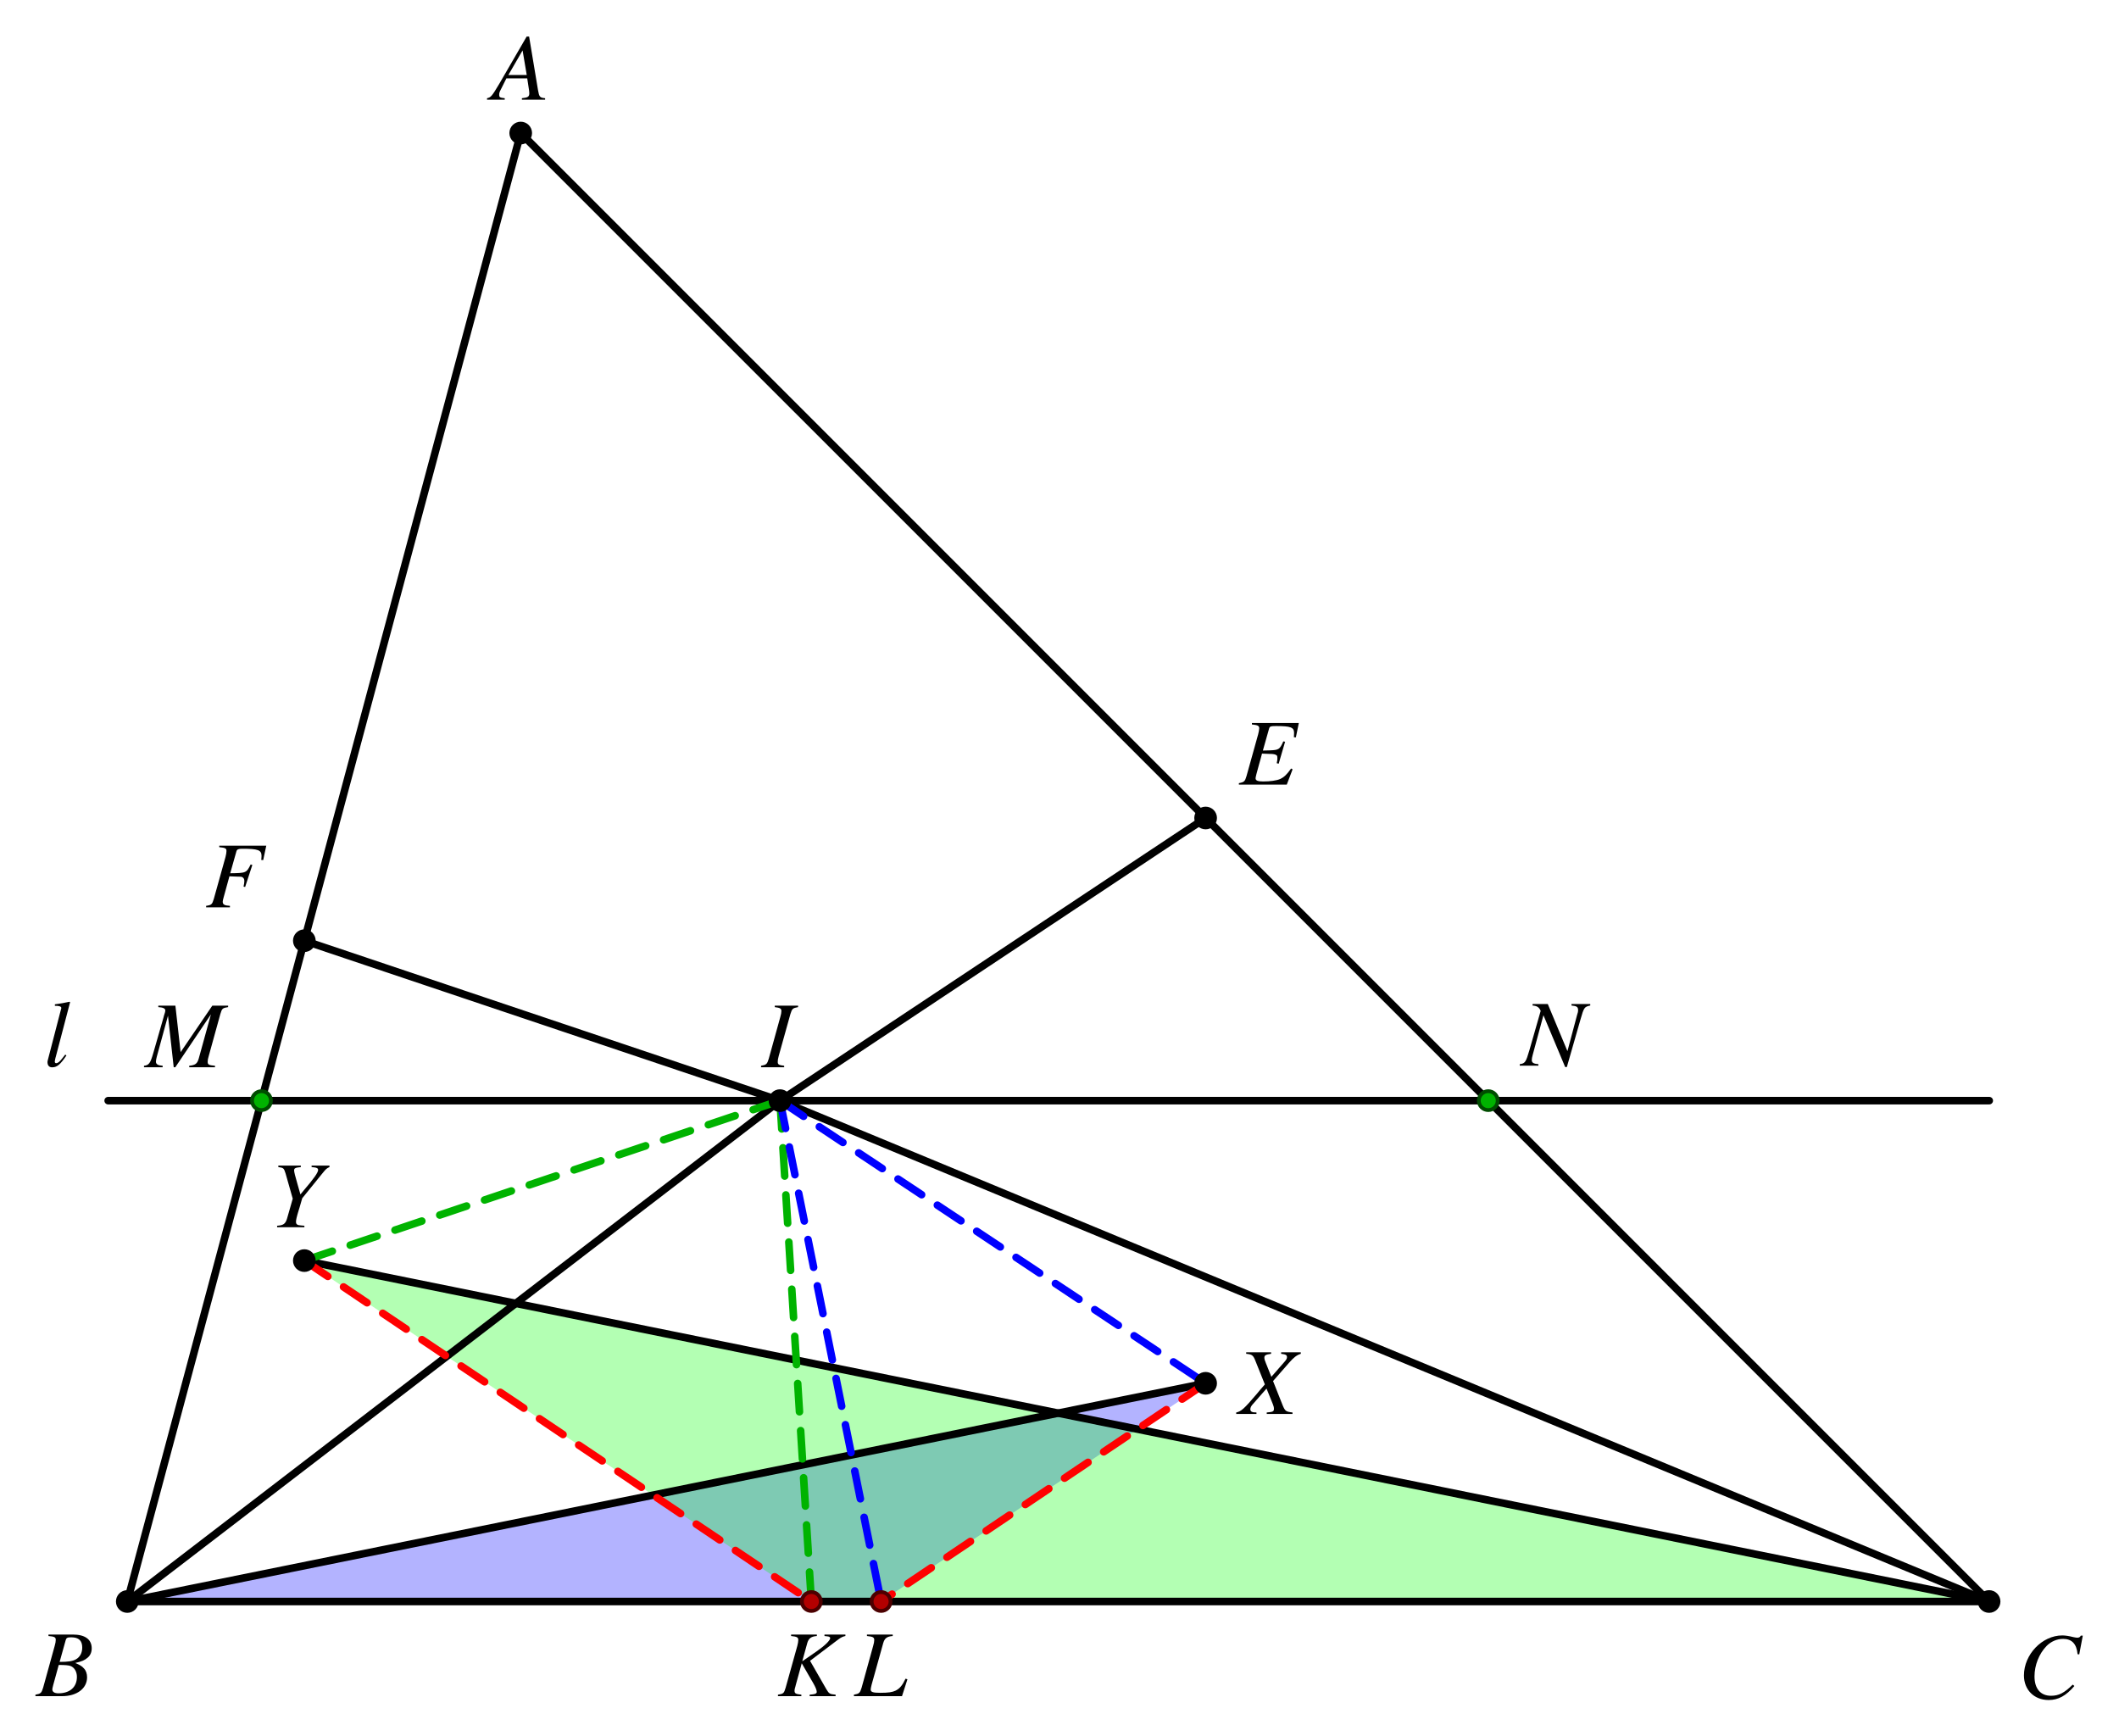 <?xml version="1.0" encoding="UTF-8"?>
<svg xmlns="http://www.w3.org/2000/svg" xmlns:xlink="http://www.w3.org/1999/xlink" width="335.284pt" height="274.69pt" viewBox="0 0 335.284 274.69">
<rect x="0" y="0" width="335.284" height="274.69" fill="#333333" stroke="none"/>
<defs>
<g>
<g id="glyph-0-0">
<path d="M 3.406 -1.844 C 3.266 -1.672 3.141 -1.516 3 -1.328 C 2.531 -0.703 2.234 -0.484 1.969 -0.484 C 1.828 -0.484 1.75 -0.578 1.75 -0.75 C 1.75 -0.844 1.797 -1.031 1.859 -1.328 C 1.875 -1.375 1.891 -1.453 1.906 -1.484 L 4.172 -10.125 L 4.094 -10.203 C 3.219 -10.016 2.641 -9.906 1.766 -9.797 L 1.766 -9.562 C 2.484 -9.562 2.781 -9.453 2.781 -9.219 C 2.781 -9.172 2.766 -9.078 2.719 -8.953 L 0.672 -1.062 C 0.625 -0.891 0.594 -0.75 0.594 -0.672 C 0.594 -0.141 0.844 0.172 1.328 0.172 C 2.109 0.172 2.625 -0.266 3.594 -1.703 Z M 3.406 -1.844 "/>
</g>
<g id="glyph-0-1">
<path d="M 8.422 -0.234 C 7.578 -0.312 7.484 -0.438 7.297 -1.531 L 5.891 -9.984 L 5.5 -9.984 L 1.172 -2.516 C -0.016 -0.516 -0.172 -0.359 -0.766 -0.234 L -0.766 0 L 2.031 0 L 2.031 -0.234 C 1.266 -0.312 1.156 -0.391 1.156 -0.766 C 1.156 -1.047 1.188 -1.188 1.453 -1.688 L 2.297 -3.375 L 5.594 -3.375 L 5.891 -1.422 C 5.906 -1.281 5.922 -1.156 5.922 -1.031 C 5.922 -0.469 5.703 -0.328 4.75 -0.234 L 4.75 0 L 8.422 0 Z M 2.609 -3.906 L 4.859 -7.797 L 5.516 -3.906 Z M 2.609 -3.906 "/>
</g>
<g id="glyph-0-2">
<path d="M -0.125 0 L 3.531 0 L 3.531 -0.234 C 2.672 -0.344 2.516 -0.438 2.516 -0.844 C 2.516 -1.141 2.547 -1.312 2.672 -1.797 L 4.516 -8.406 C 4.781 -9.281 4.891 -9.359 5.734 -9.516 L 5.734 -9.75 L 2.047 -9.75 L 2.047 -9.516 C 2.906 -9.406 3.094 -9.297 3.094 -8.875 C 3.094 -8.656 3.031 -8.312 2.922 -7.953 L 1.094 -1.344 C 0.828 -0.484 0.719 -0.391 -0.125 -0.234 Z M -0.125 0 "/>
</g>
<g id="glyph-0-3">
<path d="M 1.359 -9.516 C 2.203 -9.391 2.234 -9.344 2.5 -8.531 L 3.641 -4.516 L 2.734 -1.344 C 2.484 -0.531 2.156 -0.297 1.172 -0.234 L 1.172 0 L 5.484 0 L 5.484 -0.234 C 5.25 -0.25 5.031 -0.266 4.938 -0.281 C 4.359 -0.312 4.156 -0.469 4.156 -0.844 C 4.156 -1.156 4.25 -1.594 4.609 -2.766 C 4.656 -2.891 4.688 -3 4.703 -3.062 L 5.141 -4.578 L 8.406 -8.609 C 8.891 -9.203 9 -9.312 9.453 -9.516 L 9.453 -9.75 L 6.625 -9.75 L 6.625 -9.516 C 6.812 -9.5 6.969 -9.484 7.031 -9.469 C 7.469 -9.422 7.656 -9.312 7.656 -9.047 C 7.656 -8.656 6.969 -7.672 5.422 -5.875 C 5.172 -5.578 5.078 -5.453 4.859 -5.188 C 4.672 -5.844 4.625 -6.031 4.391 -6.828 C 4.016 -8.109 3.859 -8.75 3.859 -8.984 C 3.859 -9.328 4.031 -9.422 4.922 -9.516 L 4.922 -9.75 L 1.359 -9.75 Z M 1.359 -9.516 "/>
</g>
<g id="glyph-0-4">
<path d="M 10.781 -9.75 L 7.469 -9.75 L 7.469 -9.516 C 7.641 -9.5 7.812 -9.469 7.875 -9.469 C 8.234 -9.438 8.375 -9.344 8.375 -9.188 C 8.375 -8.828 7.562 -8.016 6.234 -7.094 L 3.953 -5.516 L 4.75 -8.406 C 4.969 -9.156 5.375 -9.453 6.266 -9.516 L 6.266 -9.75 L 2.188 -9.75 L 2.188 -9.516 C 3.109 -9.422 3.328 -9.312 3.328 -8.875 C 3.328 -8.656 3.266 -8.312 3.172 -7.953 L 1.328 -1.344 C 1.062 -0.453 0.984 -0.375 0.109 -0.234 L 0.109 0 L 3.812 0 L 3.812 -0.234 C 2.875 -0.344 2.734 -0.438 2.734 -0.891 C 2.734 -1.047 2.766 -1.188 2.859 -1.484 L 2.938 -1.797 L 3.875 -5.203 L 5.672 -2.094 C 6.031 -1.484 6.25 -0.953 6.25 -0.672 C 6.25 -0.453 6.031 -0.328 5.562 -0.281 C 5.484 -0.281 5.312 -0.266 5.125 -0.234 L 5.125 0 L 9.234 0 L 9.234 -0.234 C 8.297 -0.328 8.203 -0.375 7.781 -1.078 L 5.188 -5.594 L 9.672 -8.984 C 10.078 -9.297 10.422 -9.453 10.781 -9.516 Z M 10.781 -9.75 "/>
</g>
<g id="glyph-0-5">
<path d="M 6.016 -9.75 L 1.938 -9.75 L 1.938 -9.516 C 2.875 -9.422 3.094 -9.312 3.094 -8.875 C 3.094 -8.656 3.031 -8.312 2.922 -7.953 L 1.094 -1.344 C 0.828 -0.484 0.719 -0.391 -0.125 -0.234 L -0.125 0 L 7.484 0 L 8.344 -2.672 L 8.047 -2.766 C 7.531 -1.688 7.125 -1.203 6.469 -0.875 C 5.938 -0.625 5.328 -0.531 4.031 -0.531 C 2.891 -0.531 2.531 -0.656 2.531 -1.047 C 2.531 -1.156 2.594 -1.516 2.672 -1.797 L 4.516 -8.406 C 4.734 -9.172 5.125 -9.453 6.016 -9.516 Z M 6.016 -9.75 "/>
</g>
<g id="glyph-0-6">
<path d="M 9.781 -9.75 L 6.672 -9.75 L 6.672 -9.516 C 7.406 -9.422 7.594 -9.328 7.594 -8.984 C 7.594 -8.781 7.5 -8.609 7.297 -8.359 L 5.125 -5.875 L 4.25 -8.062 C 4.078 -8.453 4.016 -8.703 4.016 -8.906 C 4.016 -9.281 4.25 -9.406 5.078 -9.516 L 5.078 -9.75 L 1.141 -9.75 L 1.141 -9.516 C 2 -9.438 2.219 -9.297 2.516 -8.609 L 4.094 -4.672 C 3.547 -4.047 3.047 -3.469 2.859 -3.219 C 0.781 -0.781 0.359 -0.406 -0.438 -0.234 L -0.438 0 L 2.766 0 L 2.766 -0.234 C 2.047 -0.234 1.797 -0.375 1.797 -0.75 C 1.797 -0.969 1.906 -1.219 2.109 -1.453 L 4.359 -4.016 L 5.359 -1.547 C 5.469 -1.281 5.531 -1.047 5.531 -0.828 C 5.531 -0.391 5.375 -0.312 4.391 -0.234 L 4.391 0 L 8.469 0 L 8.469 -0.234 C 7.422 -0.359 7.297 -0.453 6.922 -1.344 L 5.391 -5.203 L 7.922 -8.094 C 8.688 -8.969 9.141 -9.312 9.781 -9.516 Z M 9.781 -9.75 "/>
</g>
<g id="glyph-0-7">
<path d="M 9.641 -9.75 L 2.203 -9.75 L 2.203 -9.516 C 3.172 -9.422 3.344 -9.328 3.344 -8.906 C 3.344 -8.672 3.281 -8.312 3.188 -7.953 L 1.344 -1.344 C 1.078 -0.453 0.969 -0.359 0.125 -0.234 L 0.125 0 L 3.891 0 L 3.891 -0.234 C 3.016 -0.281 2.75 -0.453 2.75 -0.891 C 2.75 -1.016 2.797 -1.234 2.891 -1.562 L 3.812 -4.906 C 4.359 -4.875 4.688 -4.859 5.016 -4.859 C 5.594 -4.859 5.703 -4.844 5.844 -4.781 C 6.062 -4.656 6.172 -4.469 6.172 -4.172 C 6.172 -3.922 6.141 -3.75 6.047 -3.281 L 6.297 -3.219 L 7.438 -6.703 L 7.172 -6.781 C 6.5 -5.438 6.453 -5.422 3.938 -5.391 L 4.922 -8.875 C 5.016 -9.172 5.234 -9.266 5.844 -9.266 C 8.344 -9.266 8.891 -9.062 8.891 -8.141 C 8.891 -8.047 8.891 -7.984 8.875 -7.781 C 8.859 -7.688 8.859 -7.672 8.844 -7.5 L 9.156 -7.469 Z M 9.641 -9.75 "/>
</g>
<g id="glyph-0-8">
<path d="M 13.047 -9.75 L 10.547 -9.75 L 5.531 -2.391 L 4.703 -9.75 L 2 -9.75 L 2 -9.516 C 2.75 -9.469 3.109 -9.312 3.109 -8.969 C 3.109 -8.844 3.047 -8.625 2.953 -8.344 C 2.922 -8.297 2.891 -8.125 2.828 -7.906 C 2.812 -7.859 2.797 -7.797 2.781 -7.734 L 1.188 -2.188 C 0.734 -0.625 0.516 -0.328 -0.266 -0.234 L -0.266 0 L 2.688 0 L 2.688 -0.234 C 1.922 -0.297 1.625 -0.484 1.625 -0.891 C 1.625 -1.047 1.688 -1.438 1.766 -1.688 L 3.531 -8.156 L 4.438 0 L 4.688 0 L 10.328 -8.375 L 8.391 -1.359 C 8.156 -0.562 7.859 -0.344 6.891 -0.234 L 6.891 0 L 10.969 0 L 10.969 -0.234 C 9.953 -0.328 9.812 -0.422 9.812 -0.875 C 9.812 -1.141 9.844 -1.328 9.984 -1.797 L 11.812 -8.406 C 12.078 -9.312 12.156 -9.375 13.047 -9.516 Z M 13.047 -9.75 "/>
</g>
<g id="glyph-0-9">
<path d="M -0.125 0 L 4.094 0 C 6.438 0 8.047 -1.219 8.047 -2.984 C 8.047 -3.547 7.875 -4.062 7.547 -4.391 C 7.25 -4.734 6.953 -4.922 6.172 -5.25 C 7.234 -5.5 7.656 -5.672 8.141 -6.094 C 8.562 -6.453 8.781 -6.953 8.781 -7.562 C 8.781 -8.984 7.719 -9.75 5.797 -9.75 L 1.938 -9.75 L 1.938 -9.516 C 2.875 -9.438 3.094 -9.328 3.094 -8.906 C 3.094 -8.672 3.031 -8.312 2.922 -7.953 L 1.094 -1.344 C 0.828 -0.484 0.719 -0.391 -0.125 -0.234 Z M 3.562 -4.938 C 4.531 -4.938 5.156 -4.891 5.453 -4.766 C 6.062 -4.516 6.438 -3.859 6.438 -3.047 C 6.438 -1.438 5.328 -0.453 3.516 -0.453 C 2.891 -0.453 2.547 -0.672 2.547 -1.078 C 2.547 -1.25 2.734 -1.969 3.078 -3.172 C 3.266 -3.844 3.359 -4.188 3.562 -4.938 Z M 4.672 -8.891 C 4.766 -9.219 4.938 -9.312 5.531 -9.312 C 6.719 -9.312 7.281 -8.797 7.281 -7.688 C 7.281 -6.844 6.922 -6.188 6.281 -5.828 C 5.766 -5.531 5.047 -5.422 3.703 -5.422 Z M 4.672 -8.891 "/>
</g>
<g id="glyph-0-10">
<path d="M 9.469 -9.75 L 2.047 -9.75 L 2.047 -9.516 C 2.969 -9.422 3.203 -9.312 3.203 -8.906 C 3.203 -8.734 3.109 -8.219 3.031 -7.953 L 1.188 -1.344 C 0.938 -0.5 0.828 -0.391 -0.016 -0.234 L -0.016 0 L 7.562 0 L 8.484 -2.422 L 8.25 -2.547 C 7.547 -1.578 7.156 -1.188 6.516 -0.891 C 5.953 -0.641 4.938 -0.5 3.828 -0.5 C 2.984 -0.5 2.625 -0.641 2.625 -1 C 2.625 -1.172 2.797 -1.859 3.172 -3.188 C 3.359 -3.844 3.5 -4.328 3.641 -4.906 C 4.172 -4.875 4.625 -4.859 4.812 -4.859 C 5.391 -4.875 5.812 -4.781 5.969 -4.625 C 6.047 -4.562 6.078 -4.422 6.078 -4.172 C 6.078 -3.906 6.047 -3.719 5.969 -3.391 L 6.281 -3.312 L 7.297 -6.781 L 7.016 -6.844 C 6.453 -5.578 6.312 -5.484 4.953 -5.422 C 4.781 -5.422 4.297 -5.406 3.781 -5.391 L 4.766 -8.875 C 4.859 -9.203 5.016 -9.266 5.859 -9.266 C 8.203 -9.266 8.719 -9.062 8.719 -8.172 C 8.719 -7.984 8.703 -7.75 8.688 -7.5 L 9 -7.469 Z M 9.469 -9.75 "/>
</g>
<g id="glyph-0-11">
<path d="M 10.859 -9.75 L 7.891 -9.75 L 7.891 -9.516 C 8.734 -9.438 8.938 -9.297 8.938 -8.75 C 8.938 -8.578 8.906 -8.391 8.797 -8.094 C 8.781 -8.047 8.766 -7.984 8.766 -7.984 L 7.25 -2.297 L 4.141 -9.75 L 1.734 -9.75 L 1.734 -9.516 C 2.438 -9.453 2.75 -9.266 3.016 -8.672 L 1.234 -2.453 C 0.672 -0.531 0.547 -0.359 -0.297 -0.234 L -0.297 0 L 2.656 0 L 2.656 -0.234 C 1.891 -0.297 1.609 -0.469 1.609 -0.875 C 1.609 -1.078 1.656 -1.375 1.75 -1.688 L 3.453 -7.984 L 6.891 0.219 L 7.156 0.219 L 9.312 -7.297 C 9.859 -9.219 9.922 -9.312 10.859 -9.516 Z M 10.859 -9.75 "/>
</g>
<g id="glyph-0-12">
<path d="M 9.734 -6.953 L 10.297 -9.922 L 9.984 -9.922 C 9.859 -9.672 9.703 -9.594 9.406 -9.594 C 9.297 -9.594 9.109 -9.625 8.797 -9.688 C 8.125 -9.859 7.531 -9.953 7.047 -9.953 C 3.875 -9.953 0.984 -6.953 0.984 -3.625 C 0.984 -1.344 2.594 0.266 4.891 0.266 C 6.422 0.266 7.625 -0.391 8.969 -1.953 L 8.703 -2.172 C 7.359 -0.844 6.5 -0.406 5.266 -0.406 C 3.609 -0.406 2.656 -1.531 2.656 -3.469 C 2.656 -5.25 3.375 -7.047 4.547 -8.266 C 5.266 -9 6.203 -9.406 7.188 -9.406 C 8.562 -9.406 9.328 -8.609 9.469 -6.984 Z M 9.734 -6.953 "/>
</g>
</g>
</defs>
<path fill-rule="nonzero" fill="rgb(100%, 100%, 100%)" fill-opacity="1" d="M 0 0 L 335.285 0 L 335.285 274.691 L 0 274.691 Z M 0 0 "/>
<path fill-rule="nonzero" fill="rgb(0%, 0%, 100%)" fill-opacity="0.3" d="M 20.141 253.387 L 139.414 253.387 L 190.762 218.859 Z M 20.141 253.387 "/>
<path fill-rule="nonzero" fill="rgb(0%, 100%, 0%)" fill-opacity="0.3" d="M 314.727 253.387 L 128.379 253.387 L 48.152 199.445 Z M 314.727 253.387 "/>
<path fill="none" stroke-width="0.797" stroke-linecap="round" stroke-linejoin="round" stroke="rgb(0%, 0%, 0%)" stroke-opacity="1" stroke-miterlimit="10" d="M -56.695 98.196 L -98.195 -56.694 L 98.196 -56.694 Z M -56.695 98.196 " transform="matrix(1.5, 0, 0, -1.5, 167.433, 168.345)"/>
<path fill="none" stroke-width="0.797" stroke-linecap="round" stroke-linejoin="miter" stroke="rgb(0%, 0%, 0%)" stroke-opacity="1" stroke-miterlimit="10" d="M -29.346 -3.864 L -98.195 -56.694 " transform="matrix(1.5, 0, 0, -1.5, 167.433, 168.345)"/>
<path fill="none" stroke-width="0.797" stroke-linecap="round" stroke-linejoin="miter" stroke="rgb(0%, 0%, 0%)" stroke-opacity="1" stroke-miterlimit="10" d="M -29.346 -3.864 L 98.196 -56.694 " transform="matrix(1.5, 0, 0, -1.5, 167.433, 168.345)"/>
<path fill="none" stroke-width="0.797" stroke-linecap="round" stroke-linejoin="miter" stroke="rgb(0%, 0%, 0%)" stroke-opacity="1" stroke-miterlimit="10" d="M -29.346 -3.864 L 15.552 25.951 " transform="matrix(1.5, 0, 0, -1.5, 167.433, 168.345)"/>
<path fill="none" stroke-width="0.797" stroke-linecap="round" stroke-linejoin="miter" stroke="rgb(0%, 0%, 0%)" stroke-opacity="1" stroke-miterlimit="10" d="M -29.346 -3.864 L -79.52 13.006 " transform="matrix(1.5, 0, 0, -1.5, 167.433, 168.345)"/>
<path fill="none" stroke-width="0.797" stroke-linecap="round" stroke-linejoin="miter" stroke="rgb(0%, 0%, 0%)" stroke-opacity="1" stroke-miterlimit="10" d="M -98.195 -56.694 L 15.552 -33.676 " transform="matrix(1.5, 0, 0, -1.5, 167.433, 168.345)"/>
<path fill="none" stroke-width="0.797" stroke-linecap="round" stroke-linejoin="miter" stroke="rgb(0%, 0%, 0%)" stroke-opacity="1" stroke-miterlimit="10" d="M 98.196 -56.694 L -79.52 -20.734 " transform="matrix(1.5, 0, 0, -1.5, 167.433, 168.345)"/>
<path fill="none" stroke-width="0.797" stroke-linecap="round" stroke-linejoin="miter" stroke="rgb(0%, 0%, 0%)" stroke-opacity="1" stroke-miterlimit="10" d="M -100.213 -3.864 L 98.214 -3.864 " transform="matrix(1.5, 0, 0, -1.5, 167.433, 168.345)"/>
<g fill="rgb(0%, 0%, 0%)" fill-opacity="1">
<use xlink:href="#glyph-0-0" x="6.918" y="168.696"/>
</g>
<path fill="none" stroke-width="0.797" stroke-linecap="round" stroke-linejoin="miter" stroke="rgb(0%, 70%, 0%)" stroke-opacity="1" stroke-dasharray="2.989 1.993" stroke-miterlimit="10" d="M -29.346 -3.864 L -26.036 -56.694 " transform="matrix(1.5, 0, 0, -1.5, 167.433, 168.345)"/>
<path fill="none" stroke-width="0.797" stroke-linecap="round" stroke-linejoin="miter" stroke="rgb(0%, 70%, 0%)" stroke-opacity="1" stroke-dasharray="2.989 1.993" stroke-miterlimit="10" d="M -29.346 -3.864 L -79.52 -20.734 " transform="matrix(1.5, 0, 0, -1.5, 167.433, 168.345)"/>
<path fill="none" stroke-width="0.797" stroke-linecap="round" stroke-linejoin="miter" stroke="rgb(0%, 0%, 100%)" stroke-opacity="1" stroke-dasharray="2.989 1.993" stroke-miterlimit="10" d="M -29.346 -3.864 L -18.679 -56.694 " transform="matrix(1.5, 0, 0, -1.5, 167.433, 168.345)"/>
<path fill="none" stroke-width="0.797" stroke-linecap="round" stroke-linejoin="miter" stroke="rgb(0%, 0%, 100%)" stroke-opacity="1" stroke-dasharray="2.989 1.993" stroke-miterlimit="10" d="M -29.346 -3.864 L 15.552 -33.676 " transform="matrix(1.5, 0, 0, -1.5, 167.433, 168.345)"/>
<path fill="none" stroke-width="0.797" stroke-linecap="round" stroke-linejoin="miter" stroke="rgb(100%, 0%, 0%)" stroke-opacity="1" stroke-dasharray="2.989 1.993" stroke-miterlimit="10" d="M -79.52 -20.734 L -26.036 -56.694 " transform="matrix(1.5, 0, 0, -1.5, 167.433, 168.345)"/>
<path fill="none" stroke-width="0.797" stroke-linecap="round" stroke-linejoin="miter" stroke="rgb(100%, 0%, 0%)" stroke-opacity="1" stroke-dasharray="2.989 1.993" stroke-miterlimit="10" d="M 15.552 -33.676 L -18.679 -56.694 " transform="matrix(1.5, 0, 0, -1.5, 167.433, 168.345)"/>
<path fill-rule="nonzero" fill="rgb(0%, 0%, 0%)" fill-opacity="1" stroke-width="0.399" stroke-linecap="butt" stroke-linejoin="miter" stroke="rgb(0%, 0%, 0%)" stroke-opacity="1" stroke-miterlimit="10" d="M -55.698 98.196 C -55.698 98.746 -56.143 99.194 -56.695 99.194 C -57.244 99.194 -57.69 98.746 -57.69 98.196 C -57.69 97.647 -57.244 97.199 -56.695 97.199 C -56.143 97.199 -55.698 97.647 -55.698 98.196 Z M -55.698 98.196 " transform="matrix(1.5, 0, 0, -1.5, 167.433, 168.345)"/>
<path fill-rule="nonzero" fill="rgb(0%, 0%, 0%)" fill-opacity="1" stroke-width="0.399" stroke-linecap="butt" stroke-linejoin="miter" stroke="rgb(0%, 0%, 0%)" stroke-opacity="1" stroke-miterlimit="10" d="M -97.2 -56.694 C -97.2 -56.142 -97.645 -55.697 -98.195 -55.697 C -98.747 -55.697 -99.192 -56.142 -99.192 -56.694 C -99.192 -57.244 -98.747 -57.689 -98.195 -57.689 C -97.645 -57.689 -97.2 -57.244 -97.2 -56.694 Z M -97.2 -56.694 " transform="matrix(1.5, 0, 0, -1.5, 167.433, 168.345)"/>
<path fill-rule="nonzero" fill="rgb(0%, 0%, 0%)" fill-opacity="1" stroke-width="0.399" stroke-linecap="butt" stroke-linejoin="miter" stroke="rgb(0%, 0%, 0%)" stroke-opacity="1" stroke-miterlimit="10" d="M 99.193 -56.694 C 99.193 -56.142 98.745 -55.697 98.196 -55.697 C 97.646 -55.697 97.201 -56.142 97.201 -56.694 C 97.201 -57.244 97.646 -57.689 98.196 -57.689 C 98.745 -57.689 99.193 -57.244 99.193 -56.694 Z M 99.193 -56.694 " transform="matrix(1.5, 0, 0, -1.5, 167.433, 168.345)"/>
<path fill-rule="nonzero" fill="rgb(0%, 0%, 0%)" fill-opacity="1" stroke-width="0.399" stroke-linecap="butt" stroke-linejoin="miter" stroke="rgb(0%, 0%, 0%)" stroke-opacity="1" stroke-miterlimit="10" d="M 16.55 25.951 C 16.55 26.501 16.102 26.946 15.552 26.946 C 15.003 26.946 14.555 26.501 14.555 25.951 C 14.555 25.399 15.003 24.954 15.552 24.954 C 16.102 24.954 16.55 25.399 16.55 25.951 Z M 16.55 25.951 " transform="matrix(1.5, 0, 0, -1.5, 167.433, 168.345)"/>
<path fill-rule="nonzero" fill="rgb(0%, 0%, 0%)" fill-opacity="1" stroke-width="0.399" stroke-linecap="butt" stroke-linejoin="miter" stroke="rgb(0%, 0%, 0%)" stroke-opacity="1" stroke-miterlimit="10" d="M -78.523 13.006 C -78.523 13.558 -78.971 14.003 -79.52 14.003 C -80.07 14.003 -80.515 13.558 -80.515 13.006 C -80.515 12.457 -80.07 12.011 -79.52 12.011 C -78.971 12.011 -78.523 12.457 -78.523 13.006 Z M -78.523 13.006 " transform="matrix(1.5, 0, 0, -1.5, 167.433, 168.345)"/>
<path fill-rule="nonzero" fill="rgb(0%, 0%, 0%)" fill-opacity="1" stroke-width="0.399" stroke-linecap="butt" stroke-linejoin="miter" stroke="rgb(0%, 0%, 0%)" stroke-opacity="1" stroke-miterlimit="10" d="M -28.351 -3.864 C -28.351 -3.314 -28.796 -2.866 -29.346 -2.866 C -29.898 -2.866 -30.343 -3.314 -30.343 -3.864 C -30.343 -4.413 -29.898 -4.859 -29.346 -4.859 C -28.796 -4.859 -28.351 -4.413 -28.351 -3.864 Z M -28.351 -3.864 " transform="matrix(1.5, 0, 0, -1.5, 167.433, 168.345)"/>
<path fill-rule="nonzero" fill="rgb(0%, 0%, 0%)" fill-opacity="1" stroke-width="0.399" stroke-linecap="butt" stroke-linejoin="miter" stroke="rgb(0%, 0%, 0%)" stroke-opacity="1" stroke-miterlimit="10" d="M 16.55 -33.676 C 16.55 -33.127 16.102 -32.681 15.552 -32.681 C 15.003 -32.681 14.555 -33.127 14.555 -33.676 C 14.555 -34.228 15.003 -34.674 15.552 -34.674 C 16.102 -34.674 16.55 -34.228 16.55 -33.676 Z M 16.55 -33.676 " transform="matrix(1.5, 0, 0, -1.5, 167.433, 168.345)"/>
<path fill-rule="nonzero" fill="rgb(0%, 0%, 0%)" fill-opacity="1" stroke-width="0.399" stroke-linecap="butt" stroke-linejoin="miter" stroke="rgb(0%, 0%, 0%)" stroke-opacity="1" stroke-miterlimit="10" d="M -78.523 -20.734 C -78.523 -20.184 -78.971 -19.739 -79.52 -19.739 C -80.07 -19.739 -80.515 -20.184 -80.515 -20.734 C -80.515 -21.286 -80.07 -21.731 -79.52 -21.731 C -78.971 -21.731 -78.523 -21.286 -78.523 -20.734 Z M -78.523 -20.734 " transform="matrix(1.5, 0, 0, -1.5, 167.433, 168.345)"/>
<path fill-rule="nonzero" fill="rgb(70%, 0%, 0%)" fill-opacity="1" stroke-width="0.399" stroke-linecap="butt" stroke-linejoin="miter" stroke="rgb(29.999%, 0%, 0%)" stroke-opacity="1" stroke-miterlimit="10" d="M -25.041 -56.694 C -25.041 -56.142 -25.487 -55.697 -26.036 -55.697 C -26.588 -55.697 -27.033 -56.142 -27.033 -56.694 C -27.033 -57.244 -26.588 -57.689 -26.036 -57.689 C -25.487 -57.689 -25.041 -57.244 -25.041 -56.694 Z M -25.041 -56.694 " transform="matrix(1.5, 0, 0, -1.5, 167.433, 168.345)"/>
<path fill-rule="nonzero" fill="rgb(70%, 0%, 0%)" fill-opacity="1" stroke-width="0.399" stroke-linecap="butt" stroke-linejoin="miter" stroke="rgb(29.999%, 0%, 0%)" stroke-opacity="1" stroke-miterlimit="10" d="M -17.684 -56.694 C -17.684 -56.142 -18.13 -55.697 -18.679 -55.697 C -19.231 -55.697 -19.677 -56.142 -19.677 -56.694 C -19.677 -57.244 -19.231 -57.689 -18.679 -57.689 C -18.13 -57.689 -17.684 -57.244 -17.684 -56.694 Z M -17.684 -56.694 " transform="matrix(1.5, 0, 0, -1.5, 167.433, 168.345)"/>
<path fill-rule="nonzero" fill="rgb(0%, 70%, 0%)" fill-opacity="1" stroke-width="0.399" stroke-linecap="butt" stroke-linejoin="miter" stroke="rgb(0%, 29.999%, 0%)" stroke-opacity="1" stroke-miterlimit="10" d="M -83.044 -3.864 C -83.044 -3.314 -83.489 -2.866 -84.041 -2.866 C -84.591 -2.866 -85.036 -3.314 -85.036 -3.864 C -85.036 -4.413 -84.591 -4.859 -84.041 -4.859 C -83.489 -4.859 -83.044 -4.413 -83.044 -3.864 Z M -83.044 -3.864 " transform="matrix(1.5, 0, 0, -1.5, 167.433, 168.345)"/>
<path fill-rule="nonzero" fill="rgb(0%, 70%, 0%)" fill-opacity="1" stroke-width="0.399" stroke-linecap="butt" stroke-linejoin="miter" stroke="rgb(0%, 29.999%, 0%)" stroke-opacity="1" stroke-miterlimit="10" d="M 46.362 -3.864 C 46.362 -3.314 45.917 -2.866 45.368 -2.866 C 44.816 -2.866 44.37 -3.314 44.37 -3.864 C 44.37 -4.413 44.816 -4.859 45.368 -4.859 C 45.917 -4.859 46.362 -4.413 46.362 -3.864 Z M 46.362 -3.864 " transform="matrix(1.5, 0, 0, -1.5, 167.433, 168.345)"/>
<g fill="rgb(0%, 0%, 0%)" fill-opacity="1">
<use xlink:href="#glyph-0-1" x="77.829" y="15.773"/>
</g>
<g fill="rgb(0%, 0%, 0%)" fill-opacity="1">
<use xlink:href="#glyph-0-2" x="120.544" y="168.859"/>
</g>
<g fill="rgb(0%, 0%, 0%)" fill-opacity="1">
<use xlink:href="#glyph-0-3" x="42.678" y="194.166"/>
</g>
<g fill="rgb(0%, 0%, 0%)" fill-opacity="1">
<use xlink:href="#glyph-0-4" x="122.984" y="268.362"/>
</g>
<g fill="rgb(0%, 0%, 0%)" fill-opacity="1">
<use xlink:href="#glyph-0-5" x="135.237" y="268.362"/>
</g>
<g fill="rgb(0%, 0%, 0%)" fill-opacity="1">
<use xlink:href="#glyph-0-6" x="196.041" y="223.71"/>
</g>
<g fill="rgb(0%, 0%, 0%)" fill-opacity="1">
<use xlink:href="#glyph-0-7" x="32.49" y="143.554"/>
</g>
<g fill="rgb(0%, 0%, 0%)" fill-opacity="1">
<use xlink:href="#glyph-0-8" x="23.049" y="168.859"/>
</g>
<g fill="rgb(0%, 0%, 0%)" fill-opacity="1">
<use xlink:href="#glyph-0-9" x="5.731" y="268.362"/>
</g>
<g fill="rgb(0%, 0%, 0%)" fill-opacity="1">
<use xlink:href="#glyph-0-10" x="196.041" y="124.14"/>
</g>
<g fill="rgb(0%, 0%, 0%)" fill-opacity="1">
<use xlink:href="#glyph-0-11" x="240.762" y="168.606"/>
</g>
<g fill="rgb(0%, 0%, 0%)" fill-opacity="1">
<use xlink:href="#glyph-0-12" x="319.259" y="268.705"/>
</g>
</svg>
